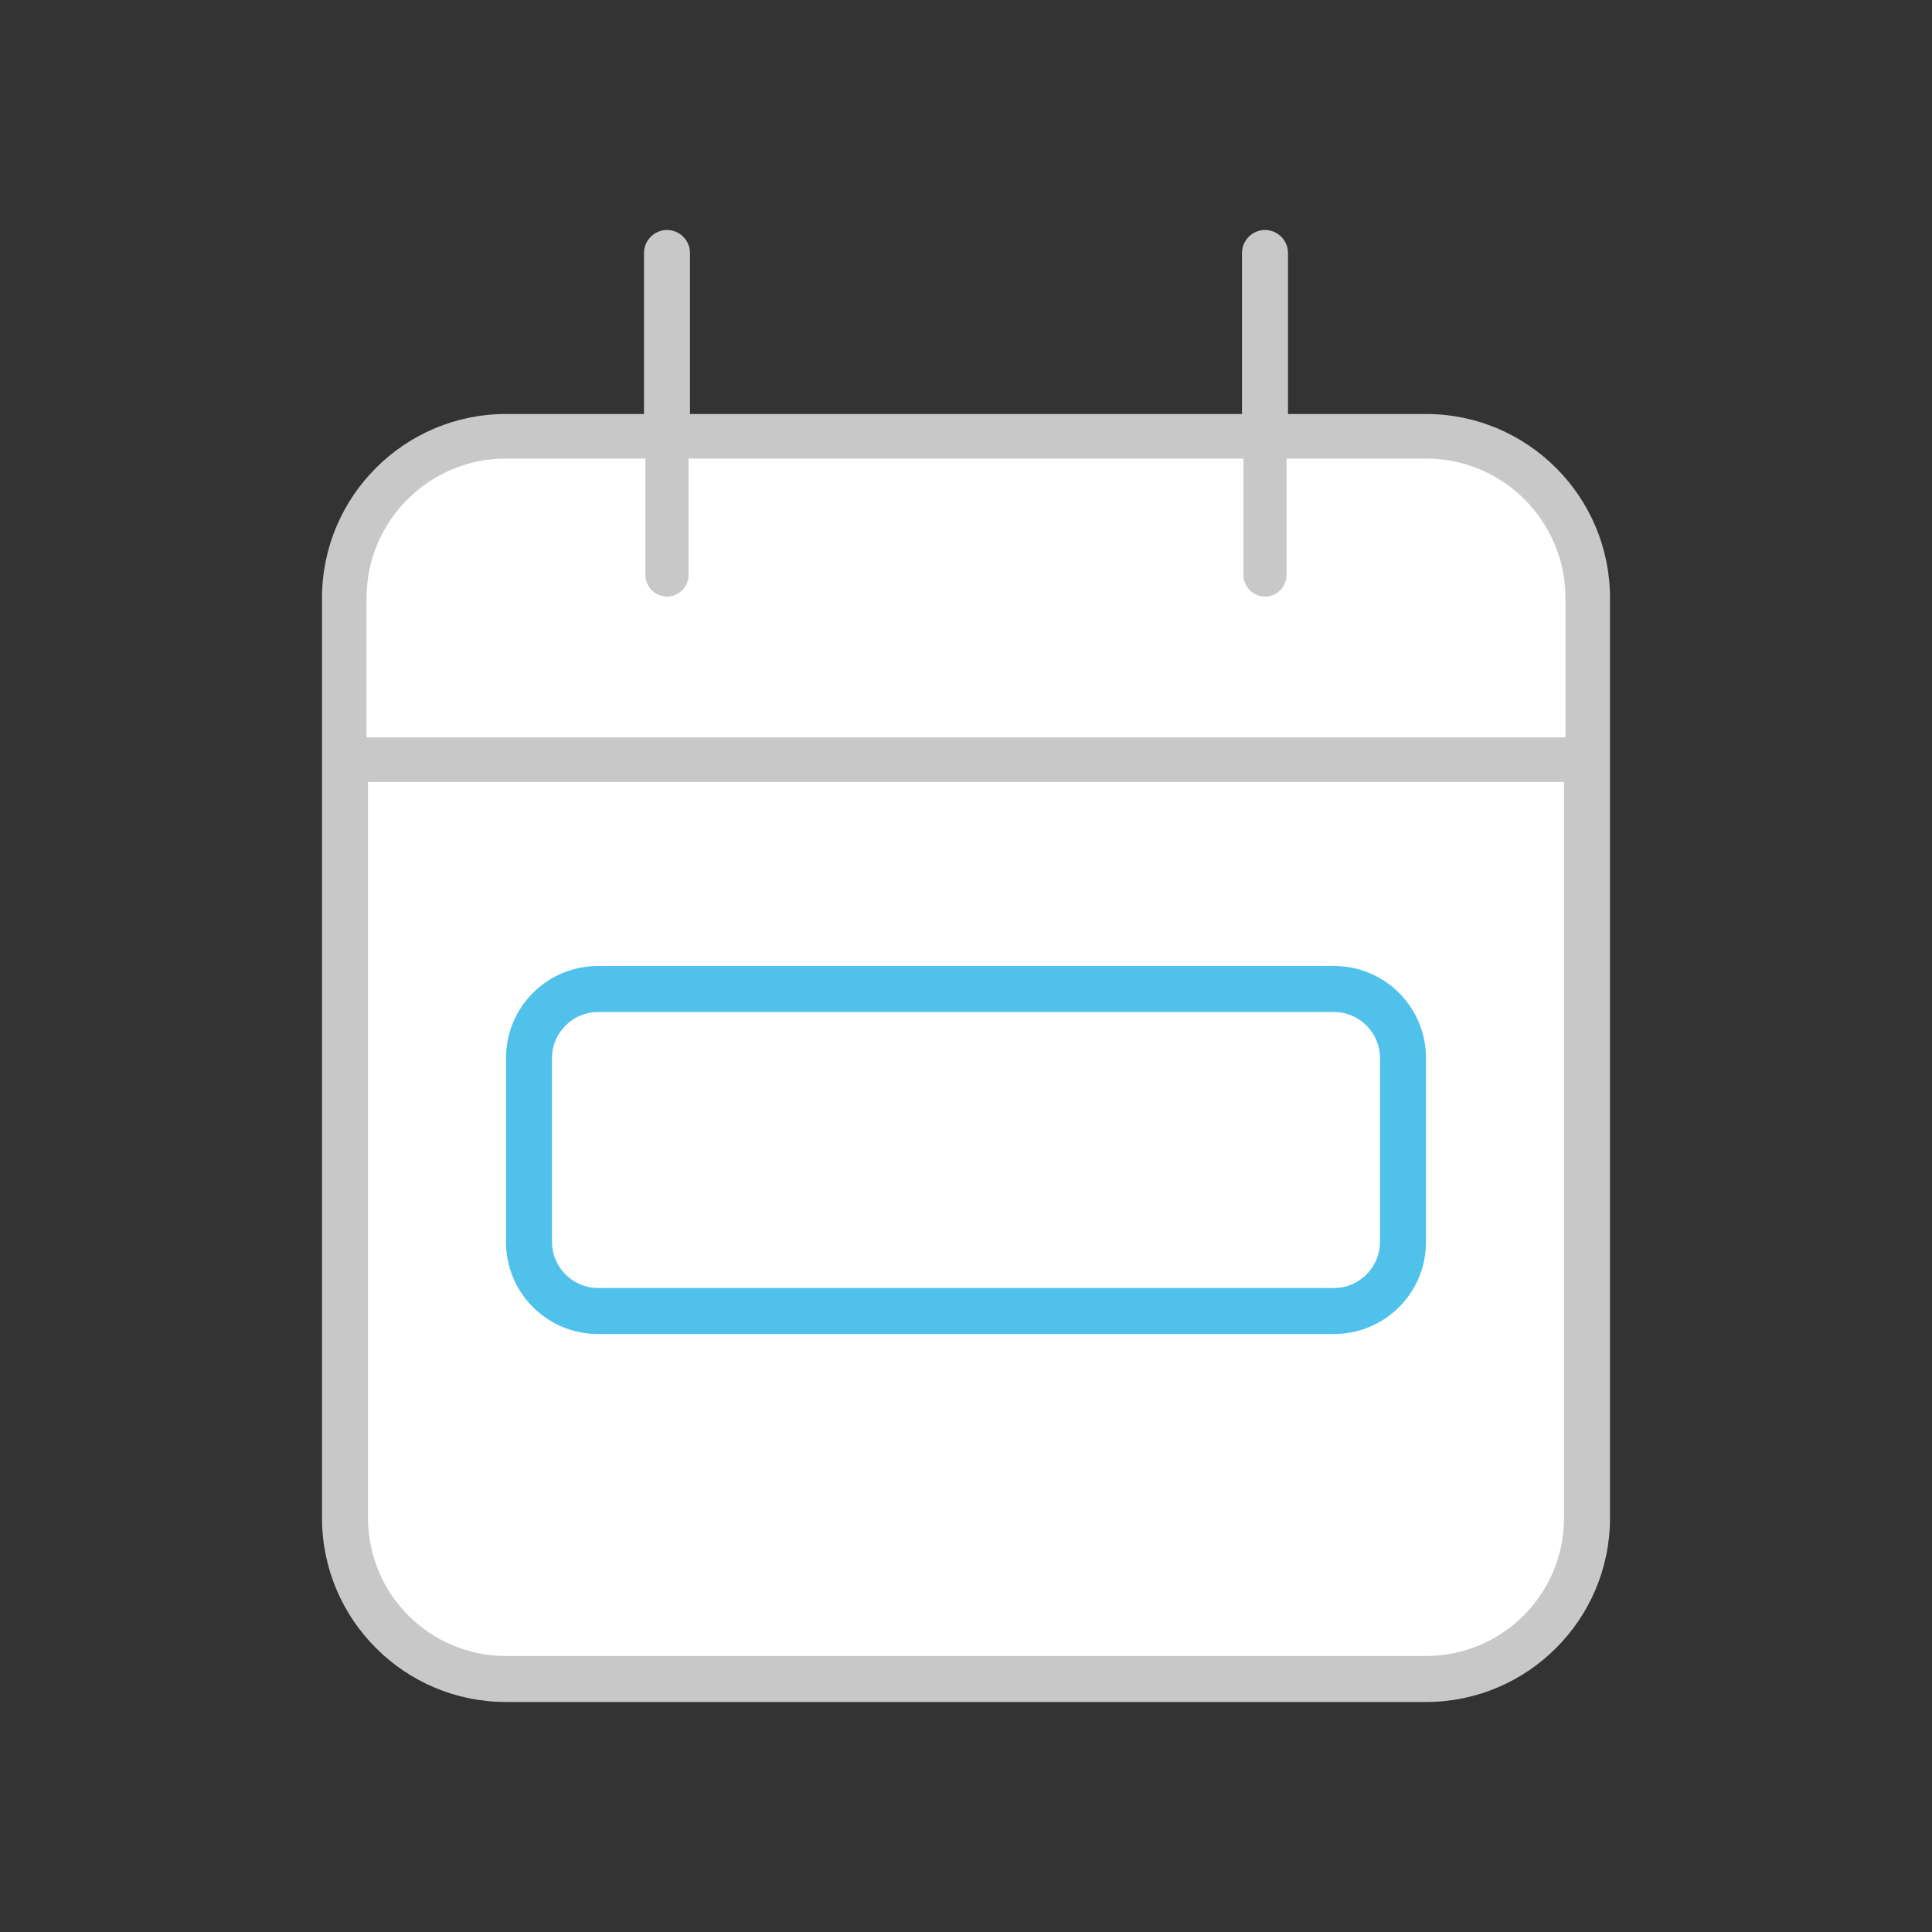 <?xml version="1.0" encoding="UTF-8" standalone="no"?>
<svg
   viewBox="0 0 120 120"
   version="1.1"
   id="svg4"
   sodipodi:docname="calendar.svg"
   width="120"
   height="120"
   inkscape:version="1.1.2 (0a00cf5339, 2022-02-04)"
   xmlns:inkscape="http://www.inkscape.org/namespaces/inkscape"
   xmlns:sodipodi="http://sodipodi.sourceforge.net/DTD/sodipodi-0.dtd"
   xmlns="http://www.w3.org/2000/svg"
   xmlns:svg="http://www.w3.org/2000/svg">
  <rect x="0" y="0" width="120" height="120" fill="#333333" stroke="none"/>
  <defs
     id="defs8" />
  <sodipodi:namedview
     id="namedview6"
     pagecolor="#ffffff"
     bordercolor="#666666"
     borderopacity="1.0"
     inkscape:pageshadow="2"
     inkscape:pageopacity="0.0"
     inkscape:pagecheckerboard="0"
     showgrid="false"
     inkscape:zoom="4.9008816"
     inkscape:cx="-17.139773"
     inkscape:cy="27.342019"
     inkscape:window-width="3840"
     inkscape:window-height="1459"
     inkscape:window-x="0"
     inkscape:window-y="32"
     inkscape:window-maximized="1"
     inkscape:current-layer="svg4" />
  <path
     style="stroke-width:0.179;fill:#c8c8c8;fill-opacity:1"
     d="m 42.857,15.714 c 0,-0.786 -0.643,-1.429 -1.429,-1.429 C 40.643,14.286 40,14.929 40,15.714 v 10 H 31.429 C 25.125,25.714 20,30.839 20,37.143 v 8.571 2.857 45.714 c 0,6.304 5.125,11.429 11.429,11.429 H 88.571 C 94.875,105.714 100,100.589 100,94.286 V 48.571 45.714 37.143 C 100,30.839 94.875,25.714 88.571,25.714 H 80 v -10 c 0,-0.786 -0.643,-1.429 -1.429,-1.429 -0.786,0 -1.429,0.643 -1.429,1.429 v 10 H 42.857 Z"
     id="path2" />
  <!--! Font Awesome Pro 6.4.0 by @fontawesome - https://fontawesome.com License - https://fontawesome.com/license (Commercial License) Copyright 2023 Fonticons, Inc. -->
  <path
     style="stroke-width:0.179;fill:#ffffff;stroke:#ffffff"
     d="m 40,28.571 v 7.143 c 0,0.786 0.643,1.429 1.429,1.429 0.786,0 1.429,-0.643 1.429,-1.429 v -7.143 h 34.286 v 7.143 c 0,0.786 0.643,1.429 1.429,1.429 C 79.357,37.143 80,36.5 80,35.714 v -7.143 h 8.571 c 4.732,0 8.571,3.839 8.571,8.571 v 8.571 H 22.857 v -8.571 c 0,-4.732 3.839,-8.571 8.571,-8.571 z"
     id="path1105" />
  <path
     style="stroke-width:0.179;fill:#ffffff"
     d="m 22.857,48.571 h 74.286 v 45.714 c 0,4.732 -3.839,8.571 -8.571,8.571 H 31.429 c -4.732,0 -8.571,-3.839 -8.571,-8.571 z"
     id="path1103" />
  <path
     style="display:inline;fill:#4fc1ea;stroke-width:0.179;fill-opacity:1"
     d="m 31.429,65.714 v 11.429 c 0,3.161 2.554,5.714 5.714,5.714 h 45.714 c 3.161,0 5.714,-2.554 5.714,-5.714 V 65.714 C 88.571,62.554 86.018,60 82.857,60 H 37.143 c -3.161,0 -5.714,2.554 -5.714,5.714 z"
     id="path1109" />
  <path
     style="stroke-width:0.179;fill:#ffffff"
     d="m 37.143,62.857 h 45.714 c 1.571,0 2.857,1.286 2.857,2.857 V 77.143 C 85.714,78.714 84.429,80 82.857,80 H 37.143 c -1.571,0 -2.857,-1.286 -2.857,-2.857 V 65.714 c 0,-1.571 1.286,-2.857 2.857,-2.857 z"
     id="path1107" />
</svg>
